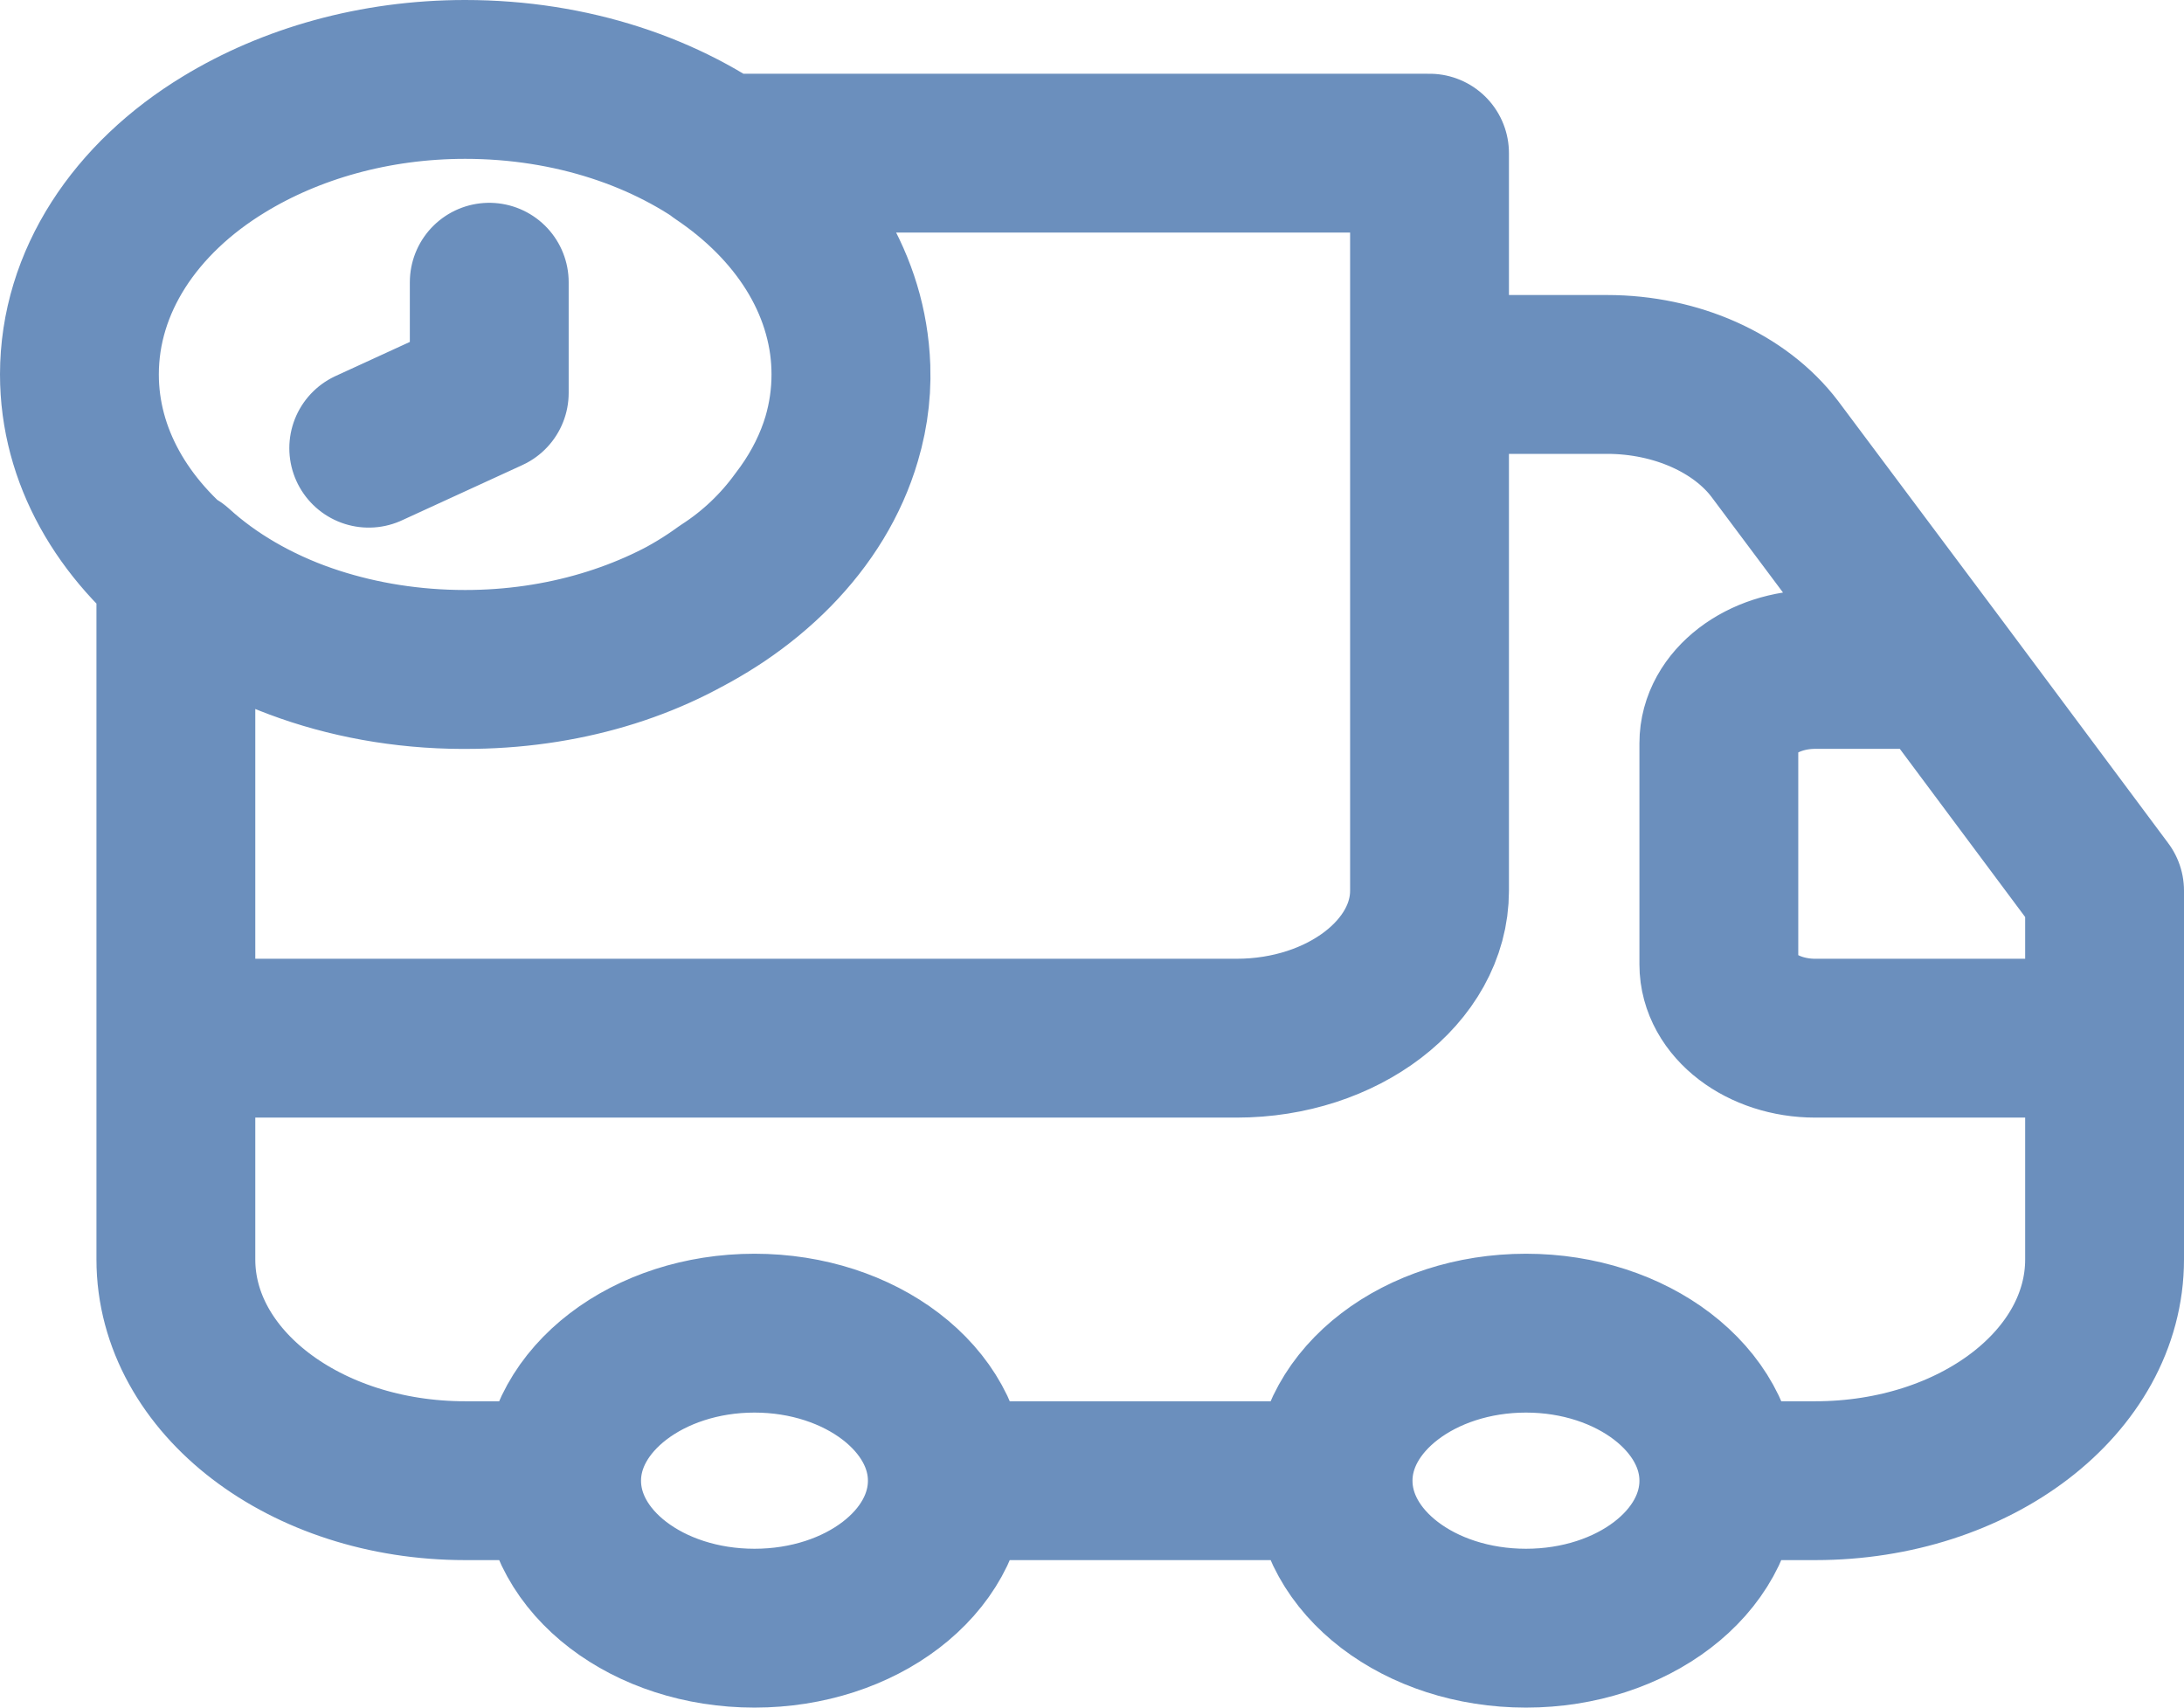 <svg width="55" height="43" viewBox="0 0 55 43" fill="none" xmlns="http://www.w3.org/2000/svg">
<path d="M36 22.429V3.857H18.126C20.093 5.176 21.356 7.089 21.429 9.261C21.477 10.654 20.991 11.991 20.117 13.124C19.631 13.793 19 14.406 18.247 14.889C16.596 16.096 14.386 16.82 11.933 16.857C8.921 16.913 6.201 15.91 4.429 14.294V26.143M36 22.429C36 24.471 33.814 26.143 31.143 26.143H4.429M36 22.429V9.429H40.469C42.217 9.429 43.82 10.153 44.694 11.304L48.847 16.857M4.429 26.143V31.714C4.429 34.797 7.683 37.286 11.714 37.286H14.143M53 26.143V31.714C53 34.797 49.746 37.286 45.714 37.286H43.286M53 26.143H45.714C44.379 26.143 43.286 25.307 43.286 24.286V18.714C43.286 17.693 44.379 16.857 45.714 16.857H48.847M53 26.143V22.429L48.847 16.857M43.286 37.286C43.286 35.243 41.1 33.571 38.429 33.571M43.286 37.286C43.286 39.337 41.111 41 38.429 41C35.746 41 33.571 39.337 33.571 37.286M43.286 37.286C43.286 35.234 41.111 33.571 38.429 33.571M38.429 33.571C35.757 33.571 33.571 35.243 33.571 37.286M38.429 33.571C35.746 33.571 33.571 35.234 33.571 37.286M33.571 37.286H23.857M23.857 37.286C23.857 35.243 21.671 33.571 19 33.571M23.857 37.286C23.857 39.337 21.683 41 19 41C16.317 41 14.143 39.337 14.143 37.286M23.857 37.286C23.857 35.234 21.683 33.571 19 33.571M19 33.571C16.329 33.571 14.143 35.243 14.143 37.286M19 33.571C16.317 33.571 14.143 35.234 14.143 37.286M12.321 7.107V9.893L9.286 11.286M21.429 9.429C21.429 11.657 20.142 13.644 18.126 15C16.401 16.151 14.167 16.857 11.714 16.857C6.347 16.857 2 13.533 2 9.429C2 7.089 3.409 4.99 5.643 3.634C7.319 2.613 9.431 2 11.714 2C17.081 2 21.429 5.324 21.429 9.429Z" stroke="#6B8FBD" stroke-width="4" stroke-miterlimit="10" stroke-linecap="round" stroke-linejoin="round"/>
</svg>
